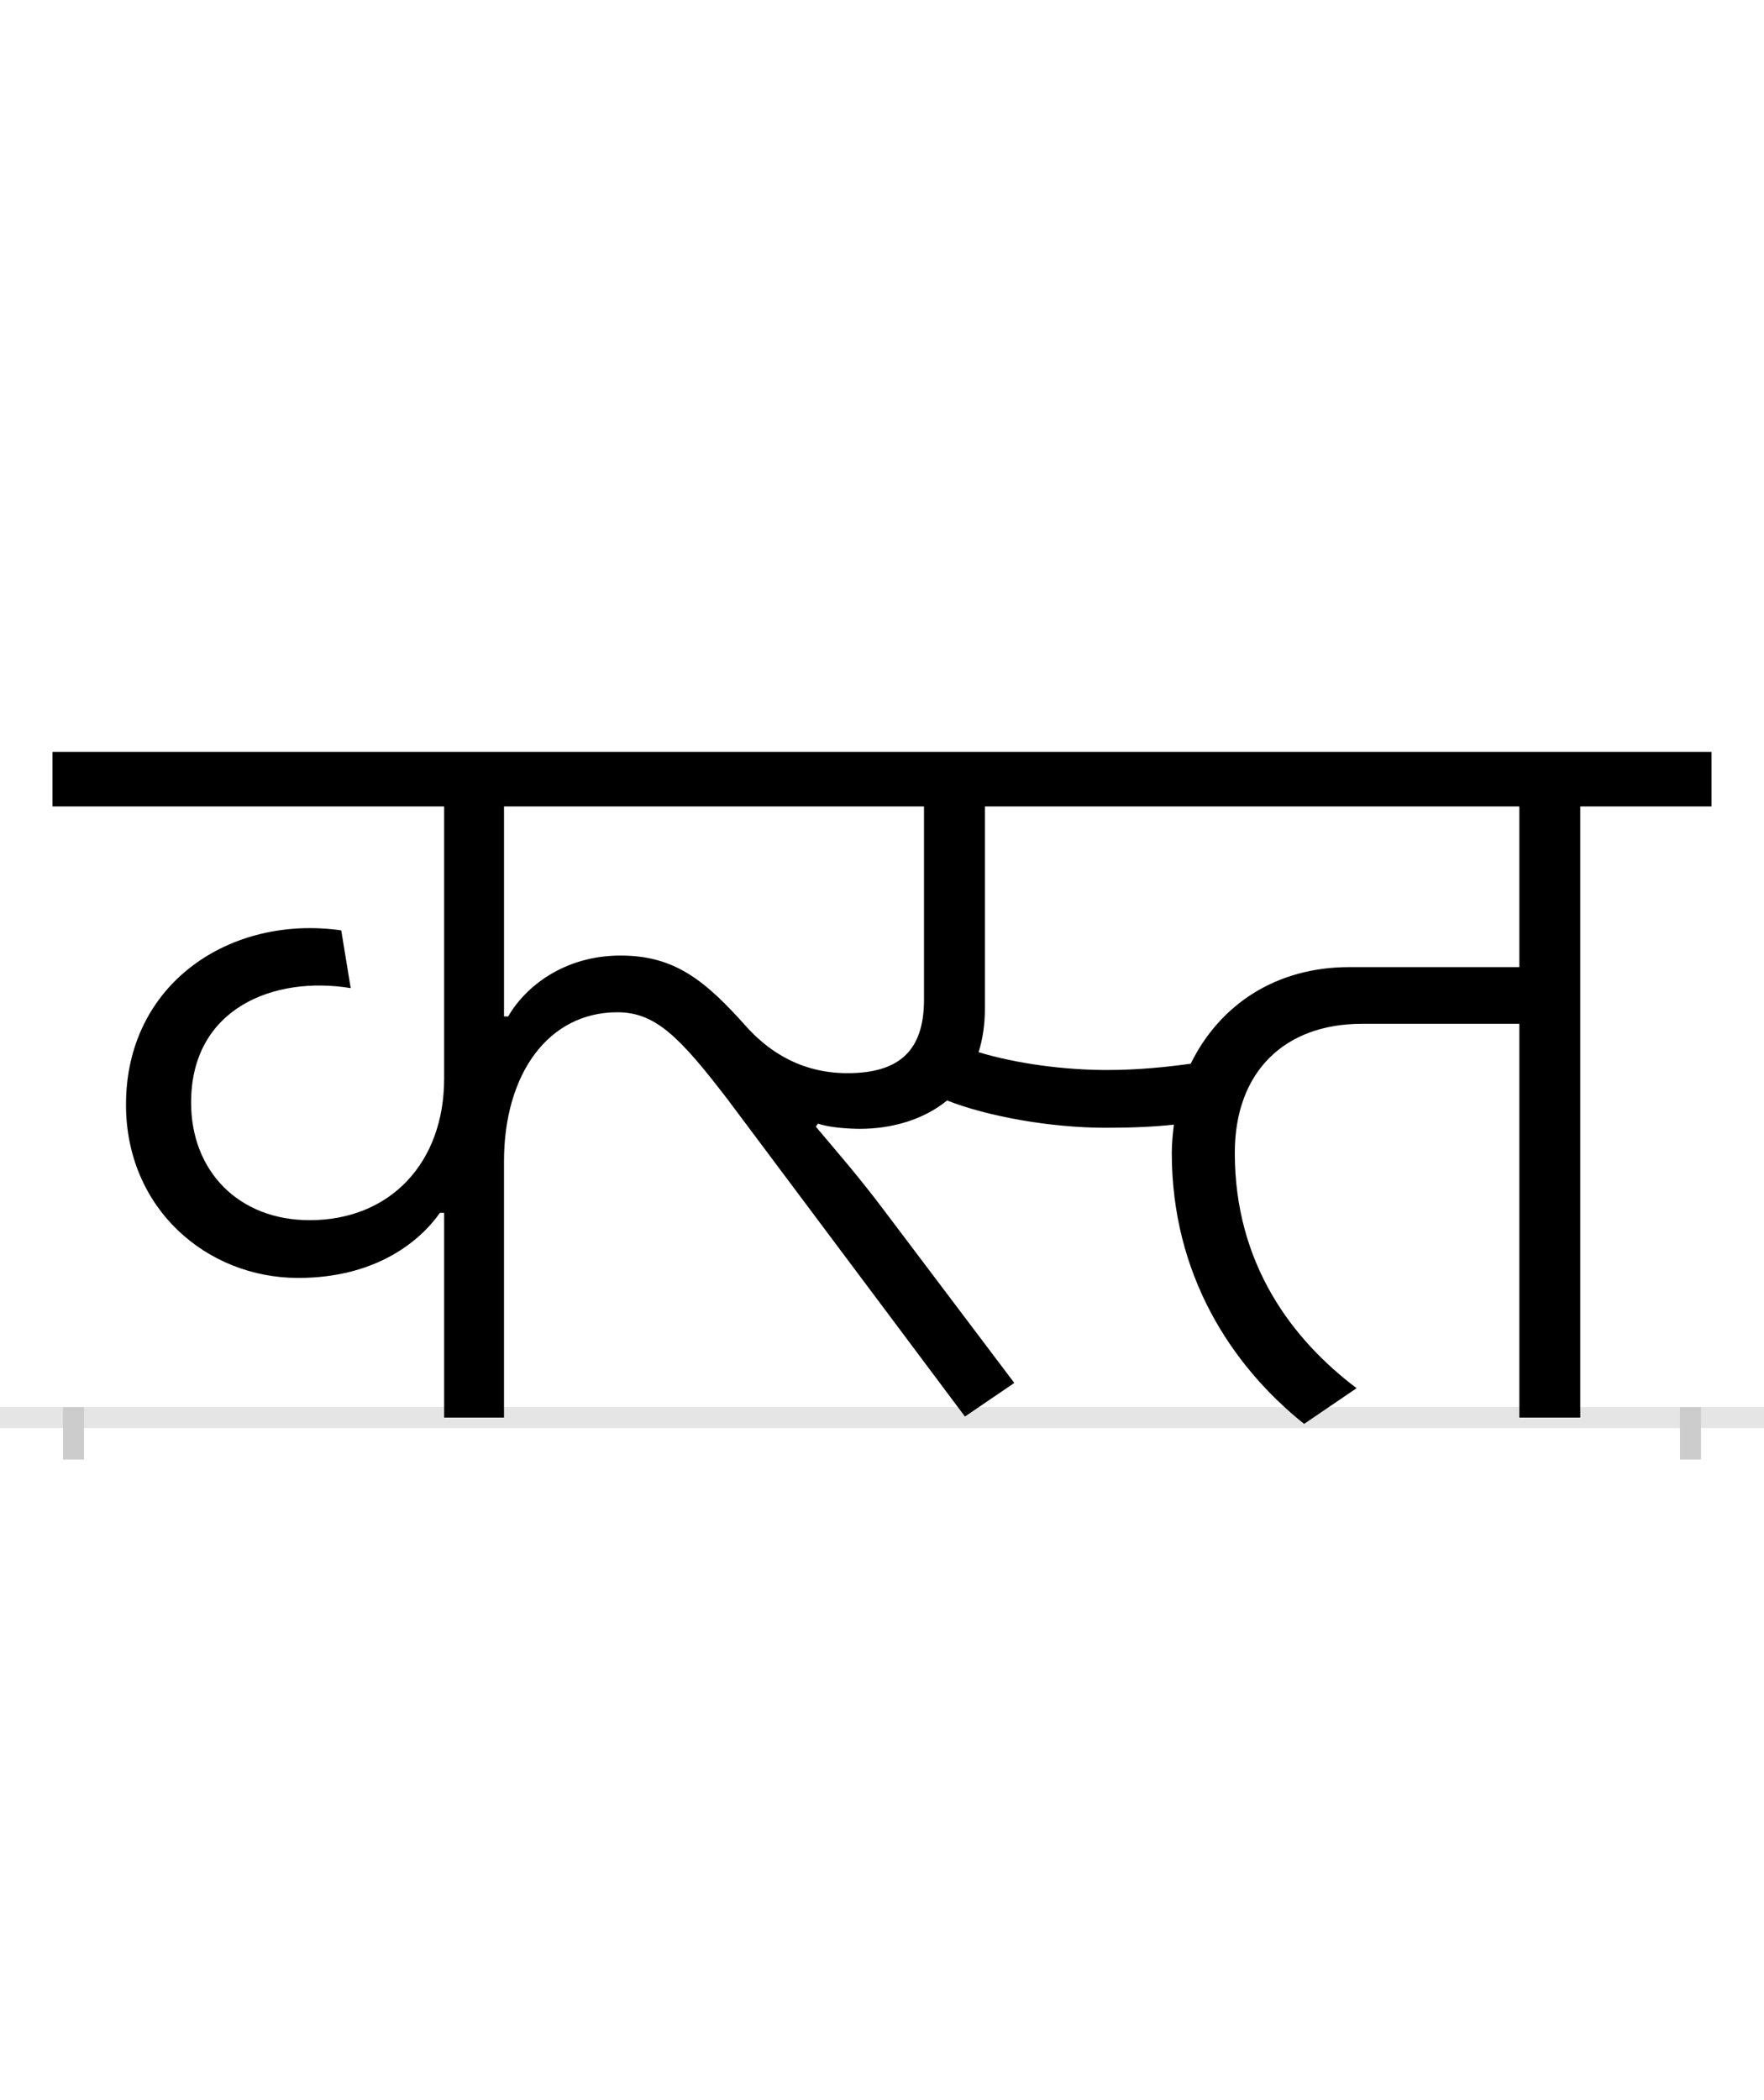 <?xml version="1.0" encoding="UTF-8"?>
<svg height="200.0" version="1.1" width="168.0" xmlns="http://www.w3.org/2000/svg" xmlns:xlink="http://www.w3.org/1999/xlink">
 <rect width="100%" height="100%" fill="#808080" stroke="none"/>
 <path d="M0,0 l168,0 l0,200 l-168,0 Z M0,0" fill="rgb(255,255,255)" transform="matrix(1,0,0,-1,0.0,200.0)"/>
 <path d="M0,0 l168,0" fill="none" stroke="rgb(229,229,229)" stroke-width="2" transform="matrix(1,0,0,-1,0.0,135.0)"/>
 <path d="M0,1 l0,-5" fill="none" stroke="rgb(204,204,204)" stroke-width="2" transform="matrix(1,0,0,-1,7.0,135.0)"/>
 <path d="M0,1 l0,-5" fill="none" stroke="rgb(204,204,204)" stroke-width="2" transform="matrix(1,0,0,-1,161.0,135.0)"/>
 <path d="M984,331 c-40,0,-86,6,-122,17 c4,13,6,26,6,42 l0,192 l509,0 l0,-153 l-162,0 c-69,0,-123,-35,-151,-92 c-22,-3,-49,-6,-80,-6 Z M737,328 c-51,0,-81,28,-95,43 c-40,45,-69,69,-121,69 c-54,0,-91,-30,-107,-58 l-4,0 l0,200 l400,0 l0,-184 c0,-49,-24,-70,-73,-70 Z M1222,28 c-61,46,-116,118,-116,224 c0,78,48,123,121,123 l150,0 l0,-375 l58,0 l0,582 l125,0 l0,52 l-1580,0 l0,-52 l373,0 l0,-259 c0,-81,-52,-135,-128,-135 c-68,0,-113,47,-113,112 c0,90,79,121,152,109 l-9,55 c-105,15,-205,-50,-205,-166 c0,-99,77,-165,164,-165 c74,0,116,35,135,62 l4,0 l0,-195 l57,0 l0,244 c0,83,42,142,108,142 c36,0,59,-23,105,-83 l226,-302 l47,32 l-123,163 c-24,32,-44,55,-66,81 l2,3 c11,-4,31,-5,40,-5 c31,0,61,9,83,27 c38,-15,98,-26,151,-26 c26,0,47,1,65,3 c-1,-8,-2,-18,-2,-27 c0,-115,56,-202,126,-258 Z M1222,28" fill="rgb(0,0,0)" transform="matrix(0.1,0.0,0.0,-0.1,7.0,135.0)"/>
</svg>